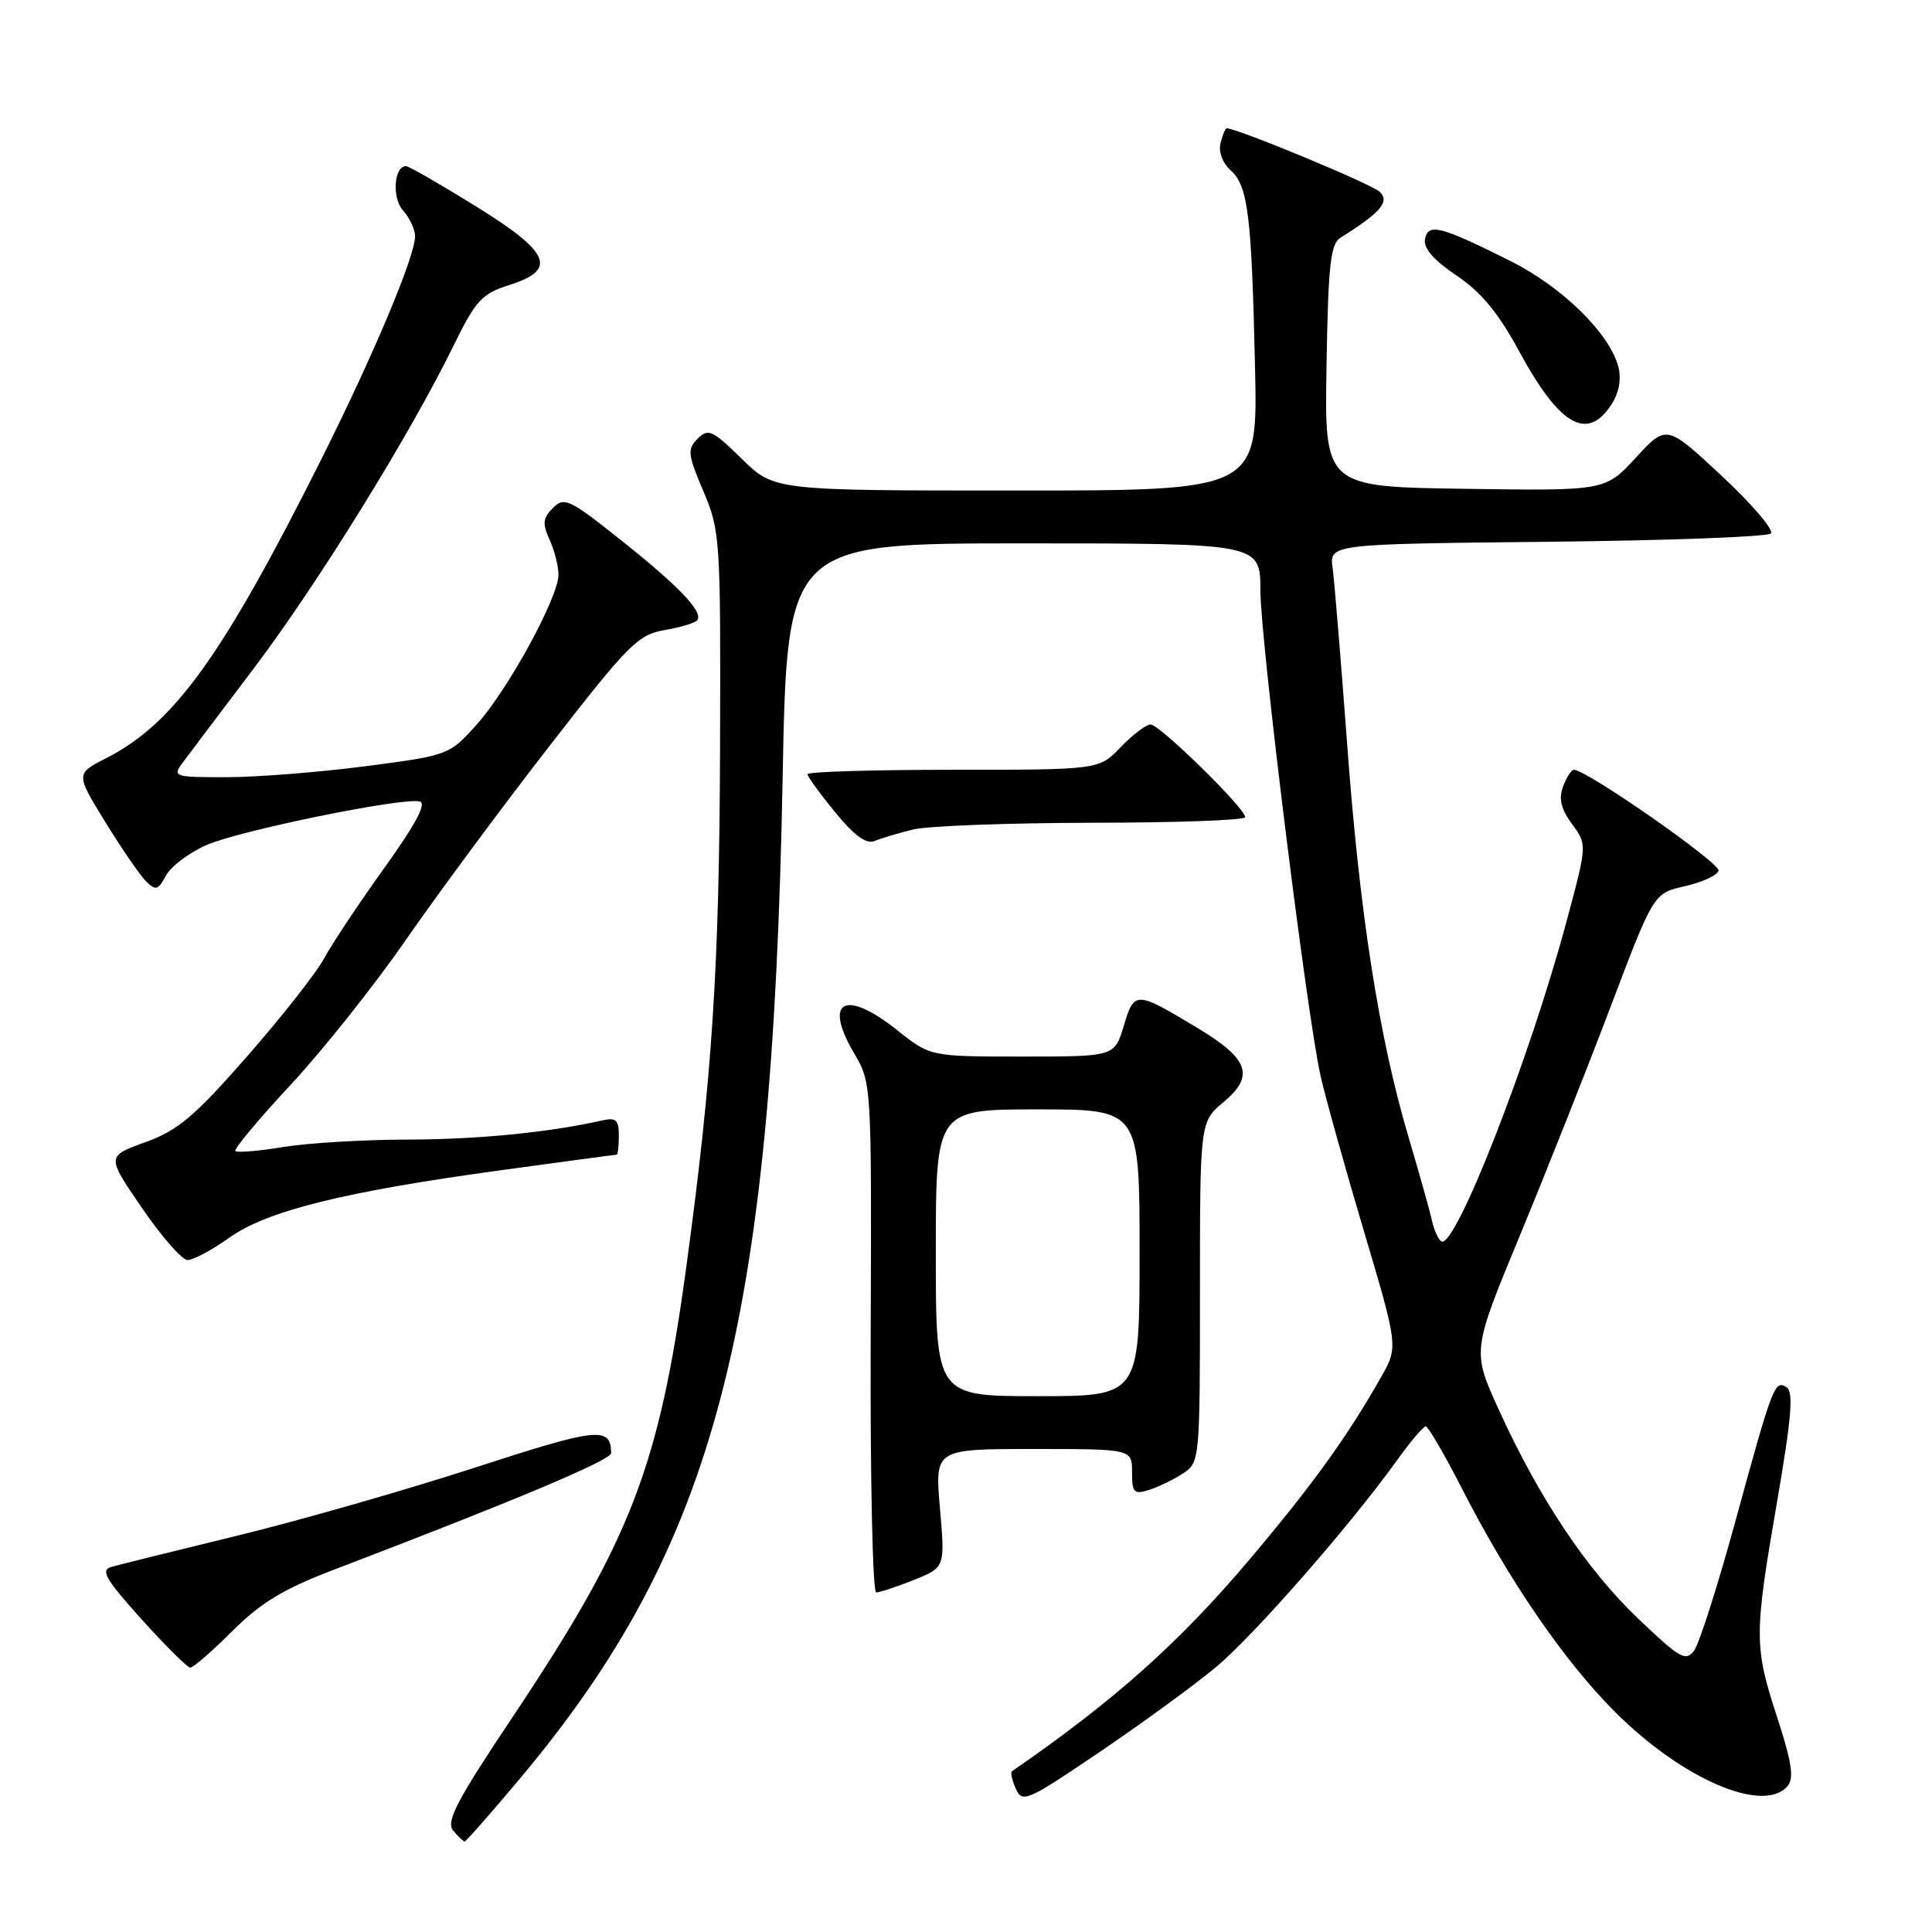 <?xml version="1.0" encoding="UTF-8" standalone="no"?>
<!DOCTYPE svg PUBLIC "-//W3C//DTD SVG 1.1//EN" "http://www.w3.org/Graphics/SVG/1.1/DTD/svg11.dtd" >
<svg xmlns="http://www.w3.org/2000/svg" xmlns:xlink="http://www.w3.org/1999/xlink" version="1.1" viewBox="0 0 256 256">
 <g >
 <path fill="currentColor"
d=" M 68.83 235.75 C 94.77 204.84 102.32 176.15 103.70 103.25 C 104.29 72.00 104.29 72.00 135.65 72.00 C 167.00 72.00 167.00 72.00 167.01 78.25 C 167.03 84.96 173.13 134.23 174.97 142.50 C 175.58 145.25 178.15 154.47 180.68 162.98 C 185.28 178.46 185.28 178.46 183.00 182.48 C 178.49 190.41 173.99 196.66 165.69 206.50 C 156.29 217.64 147.69 225.32 134.09 234.70 C 133.87 234.85 134.10 235.90 134.60 237.02 C 135.46 238.95 136.12 238.65 145.81 232.08 C 151.48 228.24 158.39 223.19 161.17 220.86 C 166.22 216.63 178.91 202.13 185.08 193.54 C 186.87 191.04 188.60 189.00 188.92 189.00 C 189.24 189.01 191.40 192.72 193.72 197.25 C 199.93 209.41 207.25 220.09 214.00 226.84 C 222.94 235.78 233.75 240.41 236.88 236.64 C 237.74 235.61 237.40 233.42 235.50 227.61 C 232.41 218.13 232.41 216.73 235.48 198.94 C 237.39 187.84 237.67 184.41 236.73 183.82 C 235.15 182.83 234.92 183.42 229.90 201.75 C 227.60 210.13 225.17 217.76 224.49 218.69 C 223.38 220.21 222.61 219.77 217.07 214.48 C 210.23 207.96 203.95 198.54 198.58 186.76 C 195.06 179.01 195.06 179.01 201.37 163.76 C 204.85 155.37 210.26 141.72 213.40 133.43 C 219.11 118.36 219.11 118.36 223.24 117.43 C 225.51 116.92 227.53 116.00 227.72 115.38 C 228.03 114.41 210.24 102.00 208.55 102.00 C 208.21 102.00 207.56 103.00 207.11 104.23 C 206.51 105.85 206.84 107.21 208.30 109.19 C 210.31 111.91 210.31 111.91 207.56 122.15 C 202.67 140.35 192.79 165.60 190.99 164.49 C 190.58 164.24 190.02 163.01 189.75 161.76 C 189.48 160.52 188.07 155.51 186.63 150.64 C 182.72 137.47 180.15 120.99 178.50 98.54 C 177.68 87.52 176.82 77.06 176.58 75.29 C 176.14 72.09 176.14 72.09 204.99 71.79 C 220.85 71.63 234.20 71.13 234.65 70.69 C 235.09 70.24 232.16 66.81 228.14 63.06 C 220.82 56.24 220.82 56.24 216.76 60.64 C 212.71 65.04 212.71 65.04 194.10 64.77 C 175.50 64.50 175.50 64.50 175.77 48.50 C 175.99 35.14 176.29 32.33 177.62 31.50 C 182.95 28.16 184.17 26.74 182.83 25.42 C 181.80 24.41 163.95 17.00 162.53 17.00 C 162.37 17.00 162.00 17.87 161.73 18.94 C 161.43 20.09 161.98 21.57 163.06 22.56 C 165.38 24.65 165.84 28.44 166.30 48.75 C 166.66 65.00 166.66 65.00 134.62 65.00 C 102.58 65.00 102.58 65.00 98.28 60.79 C 94.41 56.99 93.84 56.73 92.45 58.12 C 91.05 59.52 91.12 60.20 93.20 65.09 C 95.43 70.33 95.50 71.40 95.41 99.00 C 95.32 128.18 94.39 142.53 90.92 168.00 C 87.33 194.38 83.60 204.05 67.95 227.47 C 60.52 238.59 59.06 241.37 60.04 242.55 C 60.70 243.35 61.39 244.00 61.57 244.00 C 61.75 244.00 65.02 240.29 68.83 235.75 Z  M 30.76 216.15 C 34.50 212.41 37.54 210.56 44.05 208.07 C 68.18 198.86 81.00 193.47 80.98 192.54 C 80.93 188.98 79.23 189.16 62.92 194.47 C 53.84 197.42 39.68 201.48 31.45 203.48 C 23.23 205.48 15.71 207.35 14.74 207.63 C 13.29 208.05 14.00 209.28 18.74 214.54 C 21.91 218.06 24.82 220.95 25.20 220.97 C 25.59 220.99 28.09 218.82 30.76 216.15 Z  M 121.10 209.35 C 125.23 207.69 125.23 207.69 124.55 199.85 C 123.86 192.00 123.86 192.00 136.93 192.00 C 150.00 192.00 150.00 192.00 150.00 195.07 C 150.00 197.79 150.25 198.06 152.25 197.42 C 153.49 197.03 155.51 196.05 156.75 195.24 C 158.97 193.79 159.00 193.50 159.00 171.21 C 159.00 148.65 159.00 148.65 162.13 146.03 C 166.27 142.57 165.49 140.32 158.75 136.26 C 150.47 131.27 150.30 131.27 148.91 135.92 C 147.68 140.00 147.68 140.00 135.48 140.00 C 123.28 140.00 123.28 140.00 118.89 136.51 C 111.94 130.98 109.04 132.56 113.20 139.61 C 115.49 143.48 115.50 143.71 115.37 177.25 C 115.30 195.81 115.63 211.00 116.10 211.00 C 116.57 211.00 118.82 210.26 121.10 209.35 Z  M 30.34 164.03 C 35.36 160.44 45.53 157.91 66.46 155.05 C 74.68 153.92 81.55 153.00 81.71 153.00 C 81.87 153.00 82.00 151.87 82.00 150.48 C 82.00 148.38 81.62 148.05 79.75 148.47 C 72.77 150.05 63.27 150.99 54.00 151.00 C 48.22 151.01 40.83 151.45 37.56 151.98 C 34.30 152.52 31.43 152.76 31.19 152.52 C 30.95 152.28 34.22 148.35 38.47 143.79 C 42.72 139.23 49.62 130.55 53.81 124.50 C 58.00 118.45 66.56 106.89 72.83 98.82 C 83.33 85.30 84.53 84.09 88.11 83.48 C 90.24 83.12 92.18 82.52 92.42 82.14 C 93.13 80.99 89.89 77.62 82.19 71.50 C 75.46 66.14 74.76 65.81 73.27 67.30 C 71.93 68.64 71.85 69.38 72.82 71.51 C 73.47 72.93 74.00 75.02 74.00 76.15 C 74.00 79.16 67.30 91.42 63.11 96.07 C 59.54 100.04 59.39 100.10 48.50 101.52 C 42.45 102.31 34.18 102.97 30.13 102.98 C 23.14 103.00 22.83 102.91 24.13 101.16 C 24.88 100.14 29.19 94.43 33.70 88.47 C 42.14 77.29 54.33 57.59 60.11 45.78 C 63.03 39.81 63.85 38.92 67.45 37.78 C 73.92 35.73 72.96 33.47 63.00 27.30 C 58.33 24.41 54.19 22.03 53.82 22.02 C 52.20 21.97 51.90 26.24 53.41 27.90 C 54.28 28.87 55.00 30.40 55.00 31.30 C 55.00 33.96 49.53 46.97 42.58 60.85 C 29.51 86.92 23.07 95.87 14.06 100.47 C 10.02 102.53 10.02 102.53 13.95 108.92 C 16.11 112.43 18.54 115.97 19.34 116.77 C 20.63 118.05 20.95 117.96 21.99 116.02 C 22.64 114.81 25.05 112.99 27.34 111.98 C 31.70 110.06 53.16 105.67 55.60 106.19 C 56.58 106.40 55.12 109.16 50.93 115.00 C 47.57 119.67 43.98 125.08 42.94 127.00 C 41.90 128.93 37.30 134.78 32.72 140.00 C 25.75 147.96 23.56 149.80 19.25 151.35 C 14.11 153.21 14.11 153.21 18.81 160.06 C 21.39 163.83 24.10 166.93 24.84 166.96 C 25.57 166.98 28.05 165.66 30.34 164.03 Z  M 121.00 109.91 C 122.92 109.44 133.61 109.04 144.75 109.02 C 155.89 109.01 165.00 108.68 165.00 108.28 C 165.00 107.11 153.66 96.00 152.47 96.00 C 151.87 96.00 150.08 97.35 148.50 99.00 C 145.63 102.00 145.63 102.00 126.31 102.00 C 115.69 102.00 107.00 102.26 107.00 102.58 C 107.00 102.90 108.65 105.17 110.66 107.63 C 113.22 110.75 114.79 111.89 115.91 111.43 C 116.78 111.07 119.08 110.38 121.00 109.91 Z  M 213.52 53.61 C 214.50 52.12 214.85 50.26 214.46 48.68 C 213.34 44.23 207.07 38.06 200.13 34.58 C 190.86 29.94 189.24 29.52 188.82 31.69 C 188.59 32.89 189.95 34.46 192.97 36.49 C 196.23 38.67 198.52 41.43 201.27 46.50 C 206.64 56.41 210.30 58.53 213.52 53.61 Z  M 124.00 166.00 C 124.00 147.00 124.00 147.00 137.50 147.00 C 151.00 147.00 151.00 147.00 151.00 166.00 C 151.00 185.00 151.00 185.00 137.50 185.00 C 124.00 185.00 124.00 185.00 124.00 166.00 Z "/>
</g>
</svg>